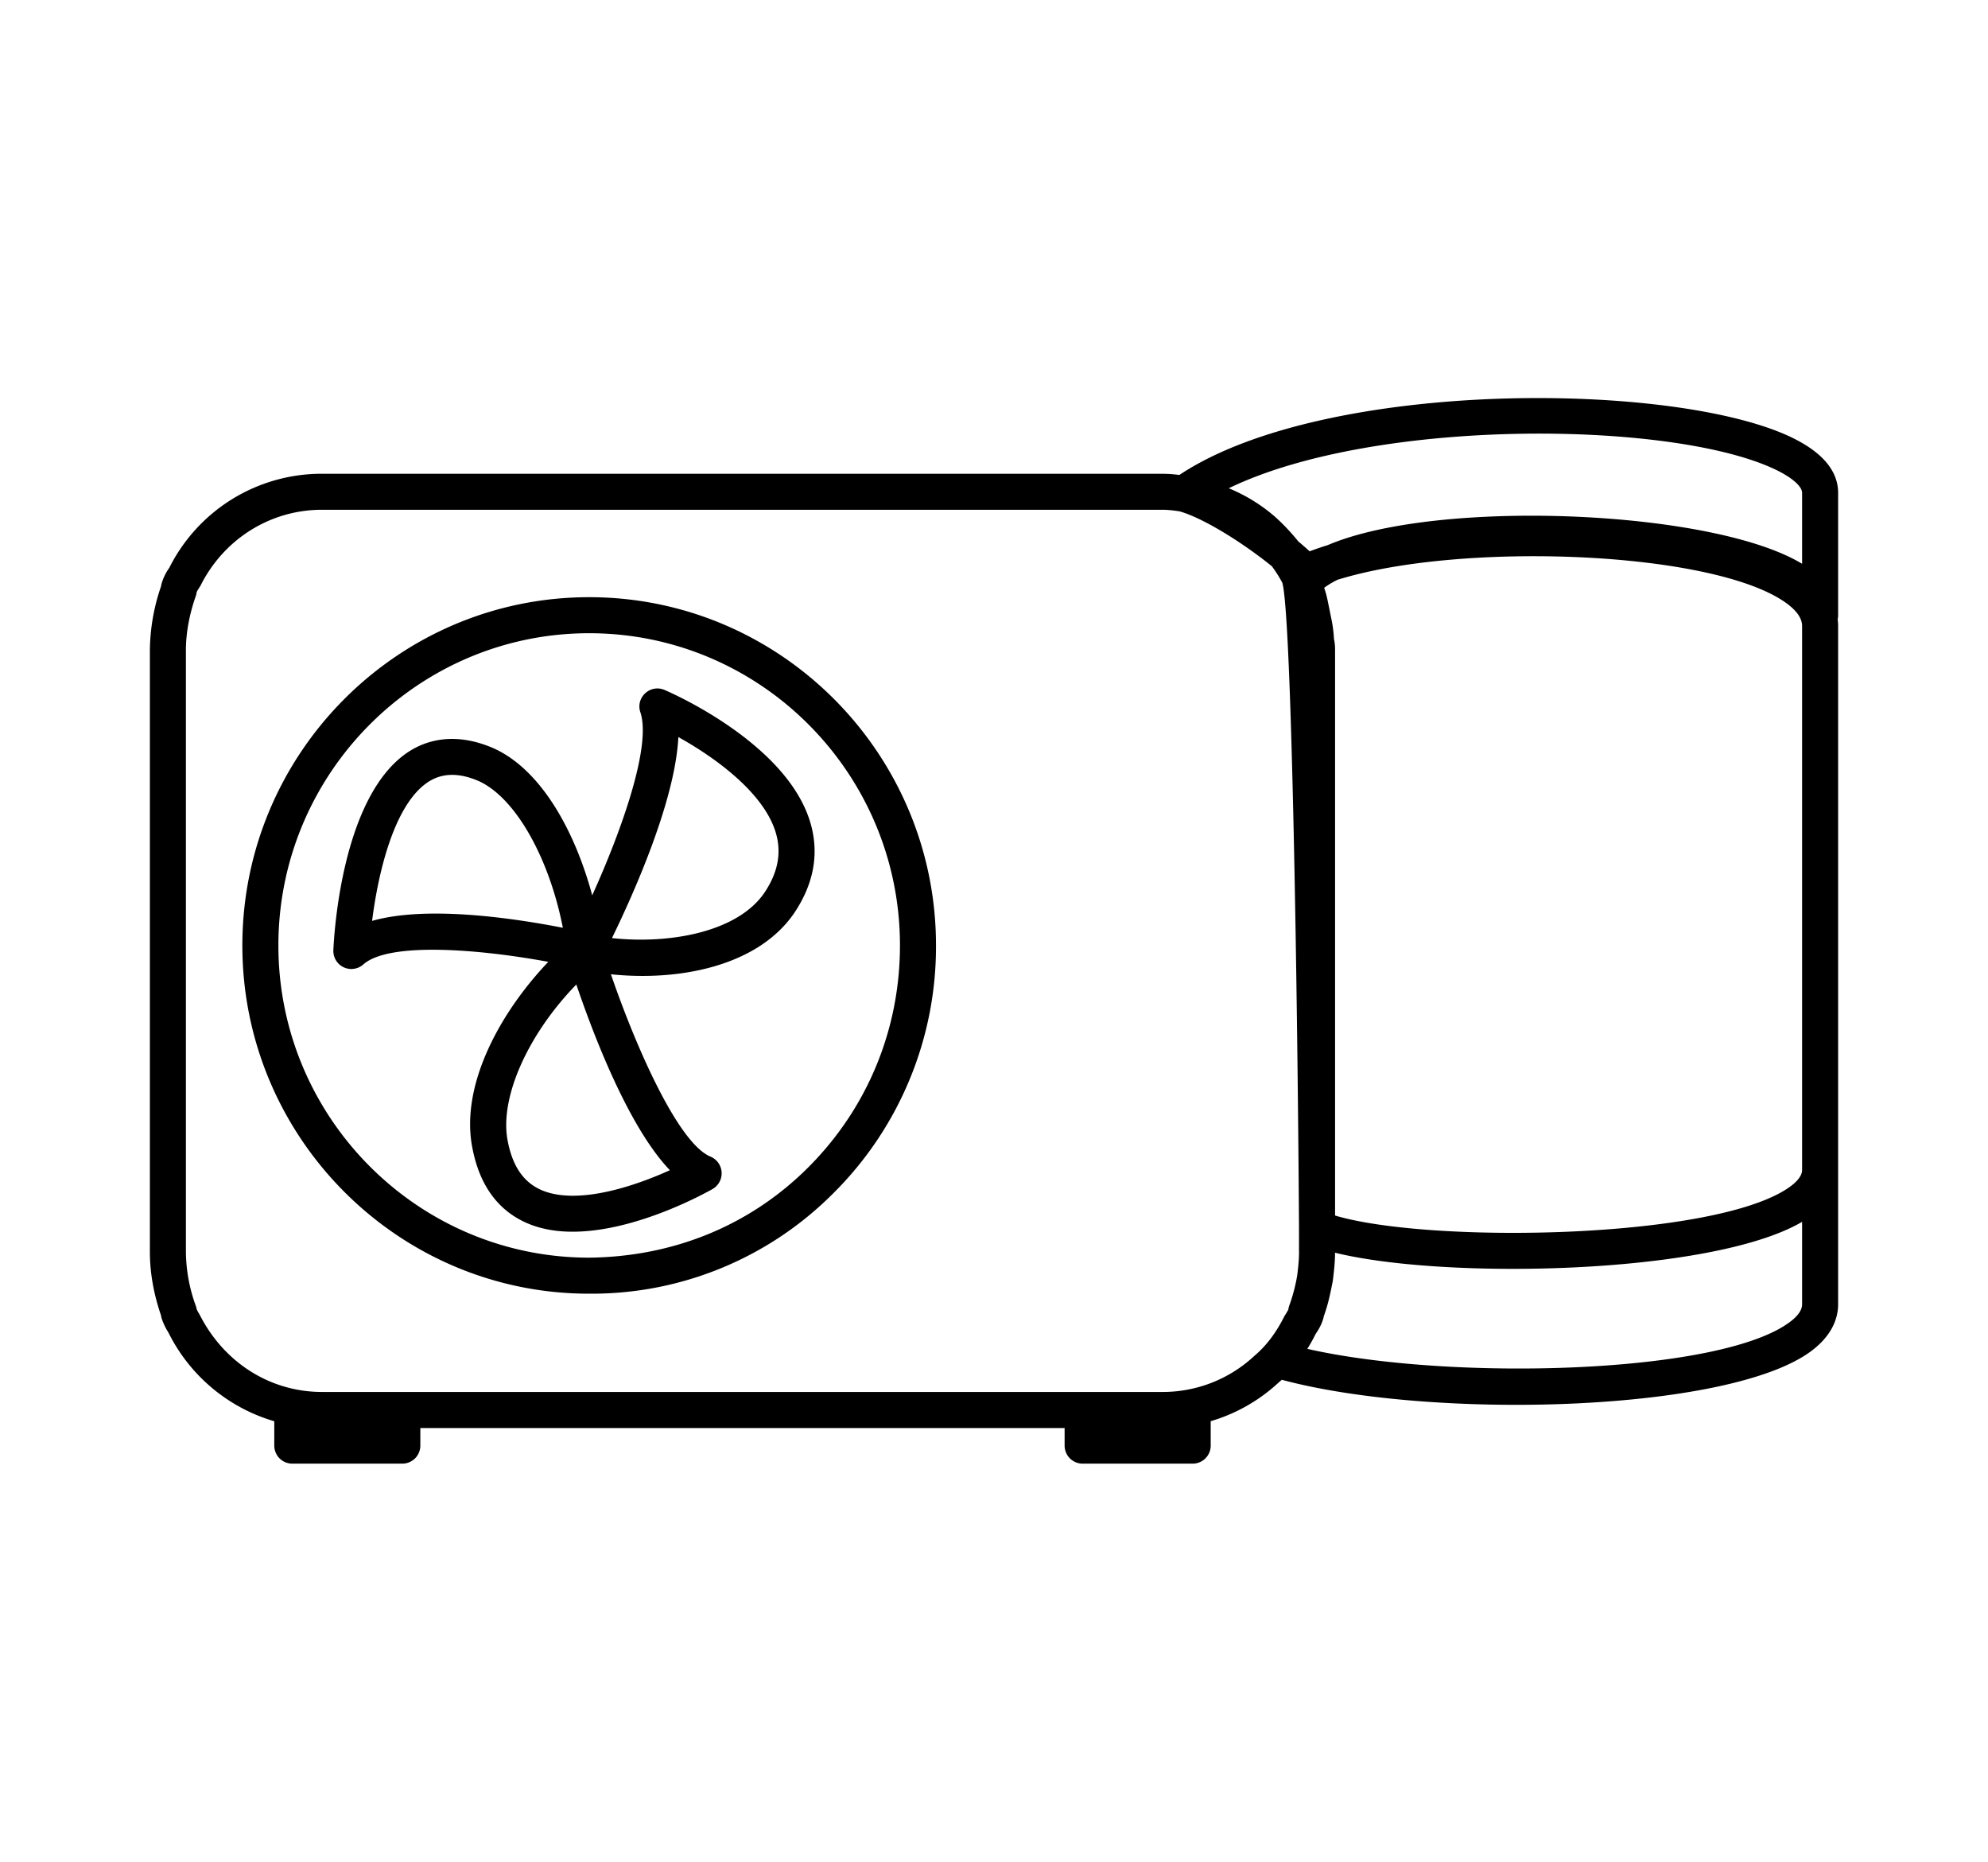 <svg xmlns="http://www.w3.org/2000/svg" width="55.18" height="51.66" viewBox="0 0 55.18 51.66"><path d="M51.02 13.678c0-.582-.397-1.082-1.183-1.486-3.147-1.621-13.034-1.717-17.102.988a3.891 3.891 0 0 0-.486-.033H8.938a4.73 4.73 0 0 0-4.241 2.613 1.419 1.419 0 0 0-.217.455.502.502 0 0 0-.008.049 5.6 5.6 0 0 0-.312 1.781v16.684c0 .58.101 1.164.31 1.777a.453.453 0 0 0 .021.09c.043.131.123.293.179.373a4.78 4.78 0 0 0 2.943 2.471v.676a.5.5 0 0 0 .5.5h3.054a.5.5 0 0 0 .5-.5v-.488H29.55v.488a.5.5 0 0 0 .5.5h3.055a.5.5 0 0 0 .5-.5v-.678a4.727 4.727 0 0 0 1.87-1.059l.104-.09c4.149 1.115 12.394.916 14.692-.795.619-.461.749-.961.749-1.299V17.373c0-.059-.004-.123-.013-.189a.44.44 0 0 0 .013-.109v-3.397zM36.057 34.729c0 .252-.029.479-.051.664a4.765 4.765 0 0 1-.218.832.491.491 0 0 0-.028.113c-.014.035-.046.084-.108.184-.232.463-.501.822-.839 1.107a3.727 3.727 0 0 1-2.533.998H8.938c-1.431 0-2.723-.807-3.403-2.158a.955.955 0 0 1-.076-.139.418.418 0 0 0-.022-.086 4.474 4.474 0 0 1-.277-1.516V18.045c0-.475.095-.998.277-1.512a.477.477 0 0 0 .021-.1c.014-.033.044-.08.107-.18.65-1.299 1.942-2.107 3.373-2.107h23.31c.156 0 .321.016.496.045.673.191 1.781.891 2.559 1.523.048.064.093.129.135.195.057.086.106.172.156.266.261.932.422 11.459.462 17.912v.642zm13.963 1.466c0 .158-.116.326-.347.496-1.95 1.453-9.442 1.637-13.386.74.082-.131.158-.266.227-.408.071-.107.17-.254.223-.461.003-.012.006-.023.008-.041.119-.32.181-.633.248-.969.031-.252.061-.508.064-.789 3.066.756 10.465.609 12.963-.857v2.289zm0-3.728c0 .199-.213.383-.392.504-2.115 1.43-9.957 1.539-12.571.76V18.045c0-.066 0-.18-.031-.314a3.411 3.411 0 0 0-.07-.547l-.092-.455c-.03-.15-.06-.275-.11-.418a2.45 2.45 0 0 1 .368-.221c3.361-1.047 10.127-.82 12.312.547.389.244.586.49.586.736v15.094zm0-16.822a4.341 4.341 0 0 0-.453-.236c-1.552-.709-4.363-1.098-7.064-1.098-2.212 0-4.349.26-5.654.818-.174.053-.34.111-.499.17a8.333 8.333 0 0 0-.314-.275 5.787 5.787 0 0 0-.648-.686 4.666 4.666 0 0 0-1.282-.789c4.118-1.994 12.522-1.883 15.274-.469.401.207.64.43.64.598v1.967z"/><path d="M18.443 19.145a.495.495 0 0 0-.535.094.495.495 0 0 0-.134.525c.311.922-.5 3.232-1.336 5.082-.493-1.836-1.487-3.629-2.907-4.15-.809-.305-1.571-.242-2.203.174-1.841 1.219-2.056 5.063-2.075 5.498a.5.5 0 0 0 .832.395c.716-.635 3.239-.422 5.134-.072-1.349 1.416-2.453 3.438-2.106 5.172.195 1.01.691 1.703 1.471 2.059.403.184.851.258 1.311.258 1.801 0 3.781-1.127 3.886-1.186a.502.502 0 0 0-.059-.897c-.9-.373-2.073-3.045-2.765-5.061 1.913.201 4.099-.234 5.097-1.713.543-.816.689-1.658.436-2.504-.662-2.215-3.91-3.616-4.047-3.674m-6.349 6.207c-.64 0-1.254.057-1.766.203.163-1.293.598-3.221 1.552-3.852.365-.24.794-.264 1.302-.072.001 0 .002 0 .003.002 1.052.387 2.043 2.094 2.438 4.113-.868-.17-2.249-.394-3.529-.394m6.5 7.121c-1.015.461-2.611.986-3.594.539-.477-.219-.774-.658-.906-1.342l-.001-.004c-.239-1.193.56-2.965 1.904-4.346.469 1.383 1.449 3.959 2.597 5.153m2.63-7.709c-.739 1.096-2.618 1.443-4.238 1.268.59-1.209 1.756-3.803 1.843-5.578.996.553 2.368 1.531 2.703 2.65.166.556.065 1.099-.308 1.66"/><path d="M16.353 16.572c-5.308 0-9.626 4.336-9.626 9.664s4.318 9.664 9.624 9.664h.06a9.457 9.457 0 0 0 6.709-2.777 9.637 9.637 0 0 0 2.86-6.887c0-5.328-4.318-9.664-9.627-9.664m6.062 15.842c-1.627 1.615-3.748 2.461-6.062 2.486-4.756 0-8.626-3.887-8.626-8.664s3.87-8.664 8.626-8.664c4.757 0 8.627 3.887 8.627 8.664 0 2.34-.911 4.534-2.565 6.178"/></svg>